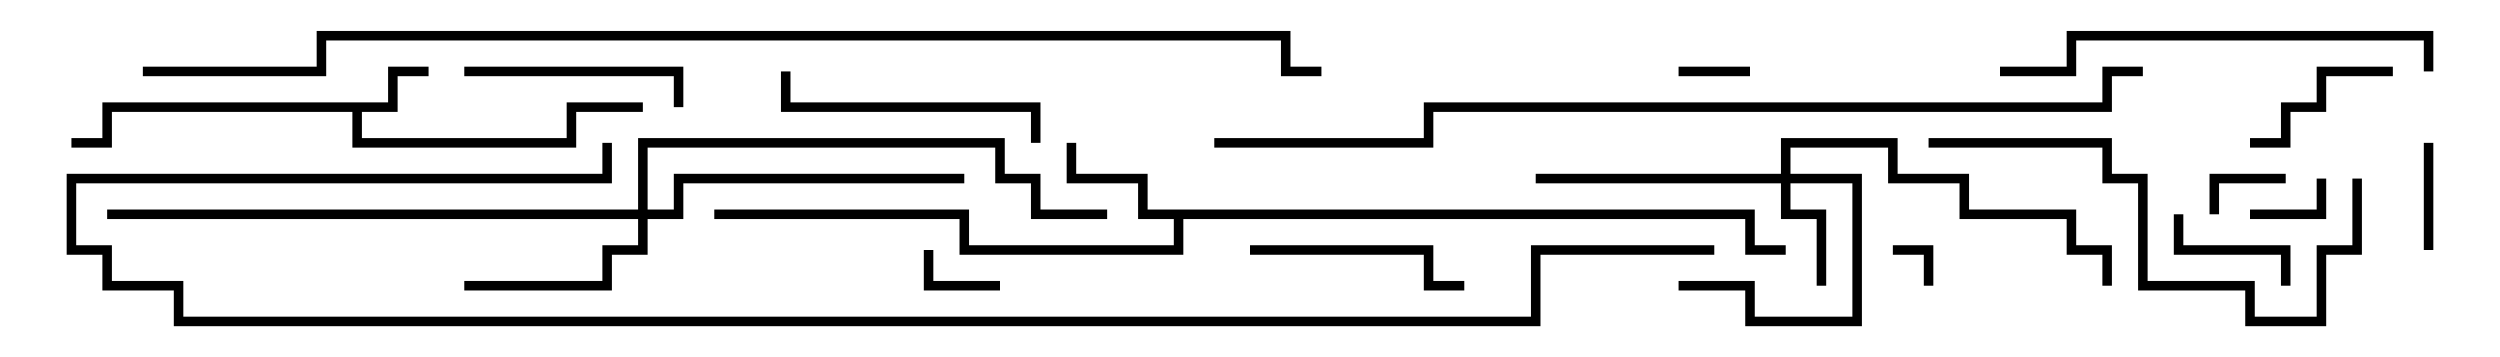 <svg version="1.1" width="105" height="15" xmlns="http://www.w3.org/2000/svg"><path d="M16.3,4.3L16.3,2.8L18,2.8L18,3.2L16.7,3.2L16.7,4.7L15.2,4.7L15.2,5.8L23.8,5.8L23.8,4.3L27,4.3L27,4.7L24.2,4.7L24.2,6.2L14.8,6.2L14.8,4.7L4.7,4.7L4.7,6.2L3,6.2L3,5.8L4.3,5.8L4.3,4.3z" stroke="none"/><path d="M73.7,8.8L73.7,10.3L75,10.3L75,10.7L73.3,10.7L73.3,9.2L49.7,9.2L49.7,10.7L40.3,10.7L40.3,9.2L30,9.2L30,8.8L40.7,8.8L40.7,10.3L49.3,10.3L49.3,9.2L47.8,9.2L47.8,7.7L44.8,7.7L44.8,6L45.2,6L45.2,7.3L48.2,7.3L48.2,8.8z" stroke="none"/><path d="M74.8,7.3L74.8,5.8L79.7,5.8L79.7,7.3L82.7,7.3L82.7,8.8L87.2,8.8L87.2,10.3L88.7,10.3L88.7,12L88.3,12L88.3,10.7L86.8,10.7L86.8,9.2L82.3,9.2L82.3,7.7L79.3,7.7L79.3,6.2L75.2,6.2L75.2,7.3L78.2,7.3L78.2,13.7L73.3,13.7L73.3,12.2L70.5,12.2L70.5,11.8L73.7,11.8L73.7,13.3L77.8,13.3L77.8,7.7L75.2,7.7L75.2,8.8L76.7,8.8L76.7,12L76.3,12L76.3,9.2L74.8,9.2L74.8,7.7L64.5,7.7L64.5,7.3z" stroke="none"/><path d="M26.8,8.8L26.8,5.8L42.2,5.8L42.2,7.3L43.7,7.3L43.7,8.8L46.5,8.8L46.5,9.2L43.3,9.2L43.3,7.7L41.8,7.7L41.8,6.2L27.2,6.2L27.2,8.8L28.3,8.8L28.3,7.3L40.5,7.3L40.5,7.7L28.7,7.7L28.7,9.2L27.2,9.2L27.2,10.7L25.7,10.7L25.7,12.2L19.5,12.2L19.5,11.8L25.3,11.8L25.3,10.3L26.8,10.3L26.8,9.2L4.5,9.2L4.5,8.8z" stroke="none"/><path d="M81.2,12L80.8,12L80.8,10.7L79.5,10.7L79.5,10.3L81.2,10.3z" stroke="none"/><path d="M73.5,2.8L73.5,3.2L70.5,3.2L70.5,2.8z" stroke="none"/><path d="M94.5,9.2L94.5,8.8L97.3,8.8L97.3,7.5L97.7,7.5L97.7,9.2z" stroke="none"/><path d="M93.2,9L92.8,9L92.8,7.3L96,7.3L96,7.7L93.2,7.7z" stroke="none"/><path d="M42,11.8L42,12.2L38.8,12.2L38.8,10.5L39.2,10.5L39.2,11.8z" stroke="none"/><path d="M102.2,10.5L101.8,10.5L101.8,6L102.2,6z" stroke="none"/><path d="M96.2,12L95.8,12L95.8,10.7L91.3,10.7L91.3,9L91.7,9L91.7,10.3L96.2,10.3z" stroke="none"/><path d="M100.5,2.8L100.5,3.2L97.7,3.2L97.7,4.7L96.2,4.7L96.2,6.2L94.5,6.2L94.5,5.8L95.8,5.8L95.8,4.3L97.3,4.3L97.3,2.8z" stroke="none"/><path d="M19.5,3.2L19.5,2.8L28.7,2.8L28.7,4.5L28.3,4.5L28.3,3.2z" stroke="none"/><path d="M52.5,10.7L52.5,10.3L60.2,10.3L60.2,11.8L61.5,11.8L61.5,12.2L59.8,12.2L59.8,10.7z" stroke="none"/><path d="M43.7,6L43.3,6L43.3,4.7L32.8,4.7L32.8,3L33.2,3L33.2,4.3L43.7,4.3z" stroke="none"/><path d="M102.2,3L101.8,3L101.8,1.7L87.2,1.7L87.2,3.2L84,3.2L84,2.8L86.8,2.8L86.8,1.3L102.2,1.3z" stroke="none"/><path d="M81,6.2L81,5.8L88.7,5.8L88.7,7.3L90.2,7.3L90.2,11.8L94.7,11.8L94.7,13.3L97.3,13.3L97.3,10.3L98.8,10.3L98.8,7.5L99.2,7.5L99.2,10.7L97.7,10.7L97.7,13.7L94.3,13.7L94.3,12.2L89.8,12.2L89.8,7.7L88.3,7.7L88.3,6.2z" stroke="none"/><path d="M90,2.8L90,3.2L88.7,3.2L88.7,4.7L60.2,4.7L60.2,6.2L51,6.2L51,5.8L59.8,5.8L59.8,4.3L88.3,4.3L88.3,2.8z" stroke="none"/><path d="M72,10.3L72,10.7L64.7,10.7L64.7,13.7L7.3,13.7L7.3,12.2L4.3,12.2L4.3,10.7L2.8,10.7L2.8,7.3L25.3,7.3L25.3,6L25.7,6L25.7,7.7L3.2,7.7L3.2,10.3L4.7,10.3L4.7,11.8L7.7,11.8L7.7,13.3L64.3,13.3L64.3,10.3z" stroke="none"/><path d="M6,3.2L6,2.8L13.3,2.8L13.3,1.3L54.2,1.3L54.2,2.8L55.5,2.8L55.5,3.2L53.8,3.2L53.8,1.7L13.7,1.7L13.7,3.2z" stroke="none"/></svg>